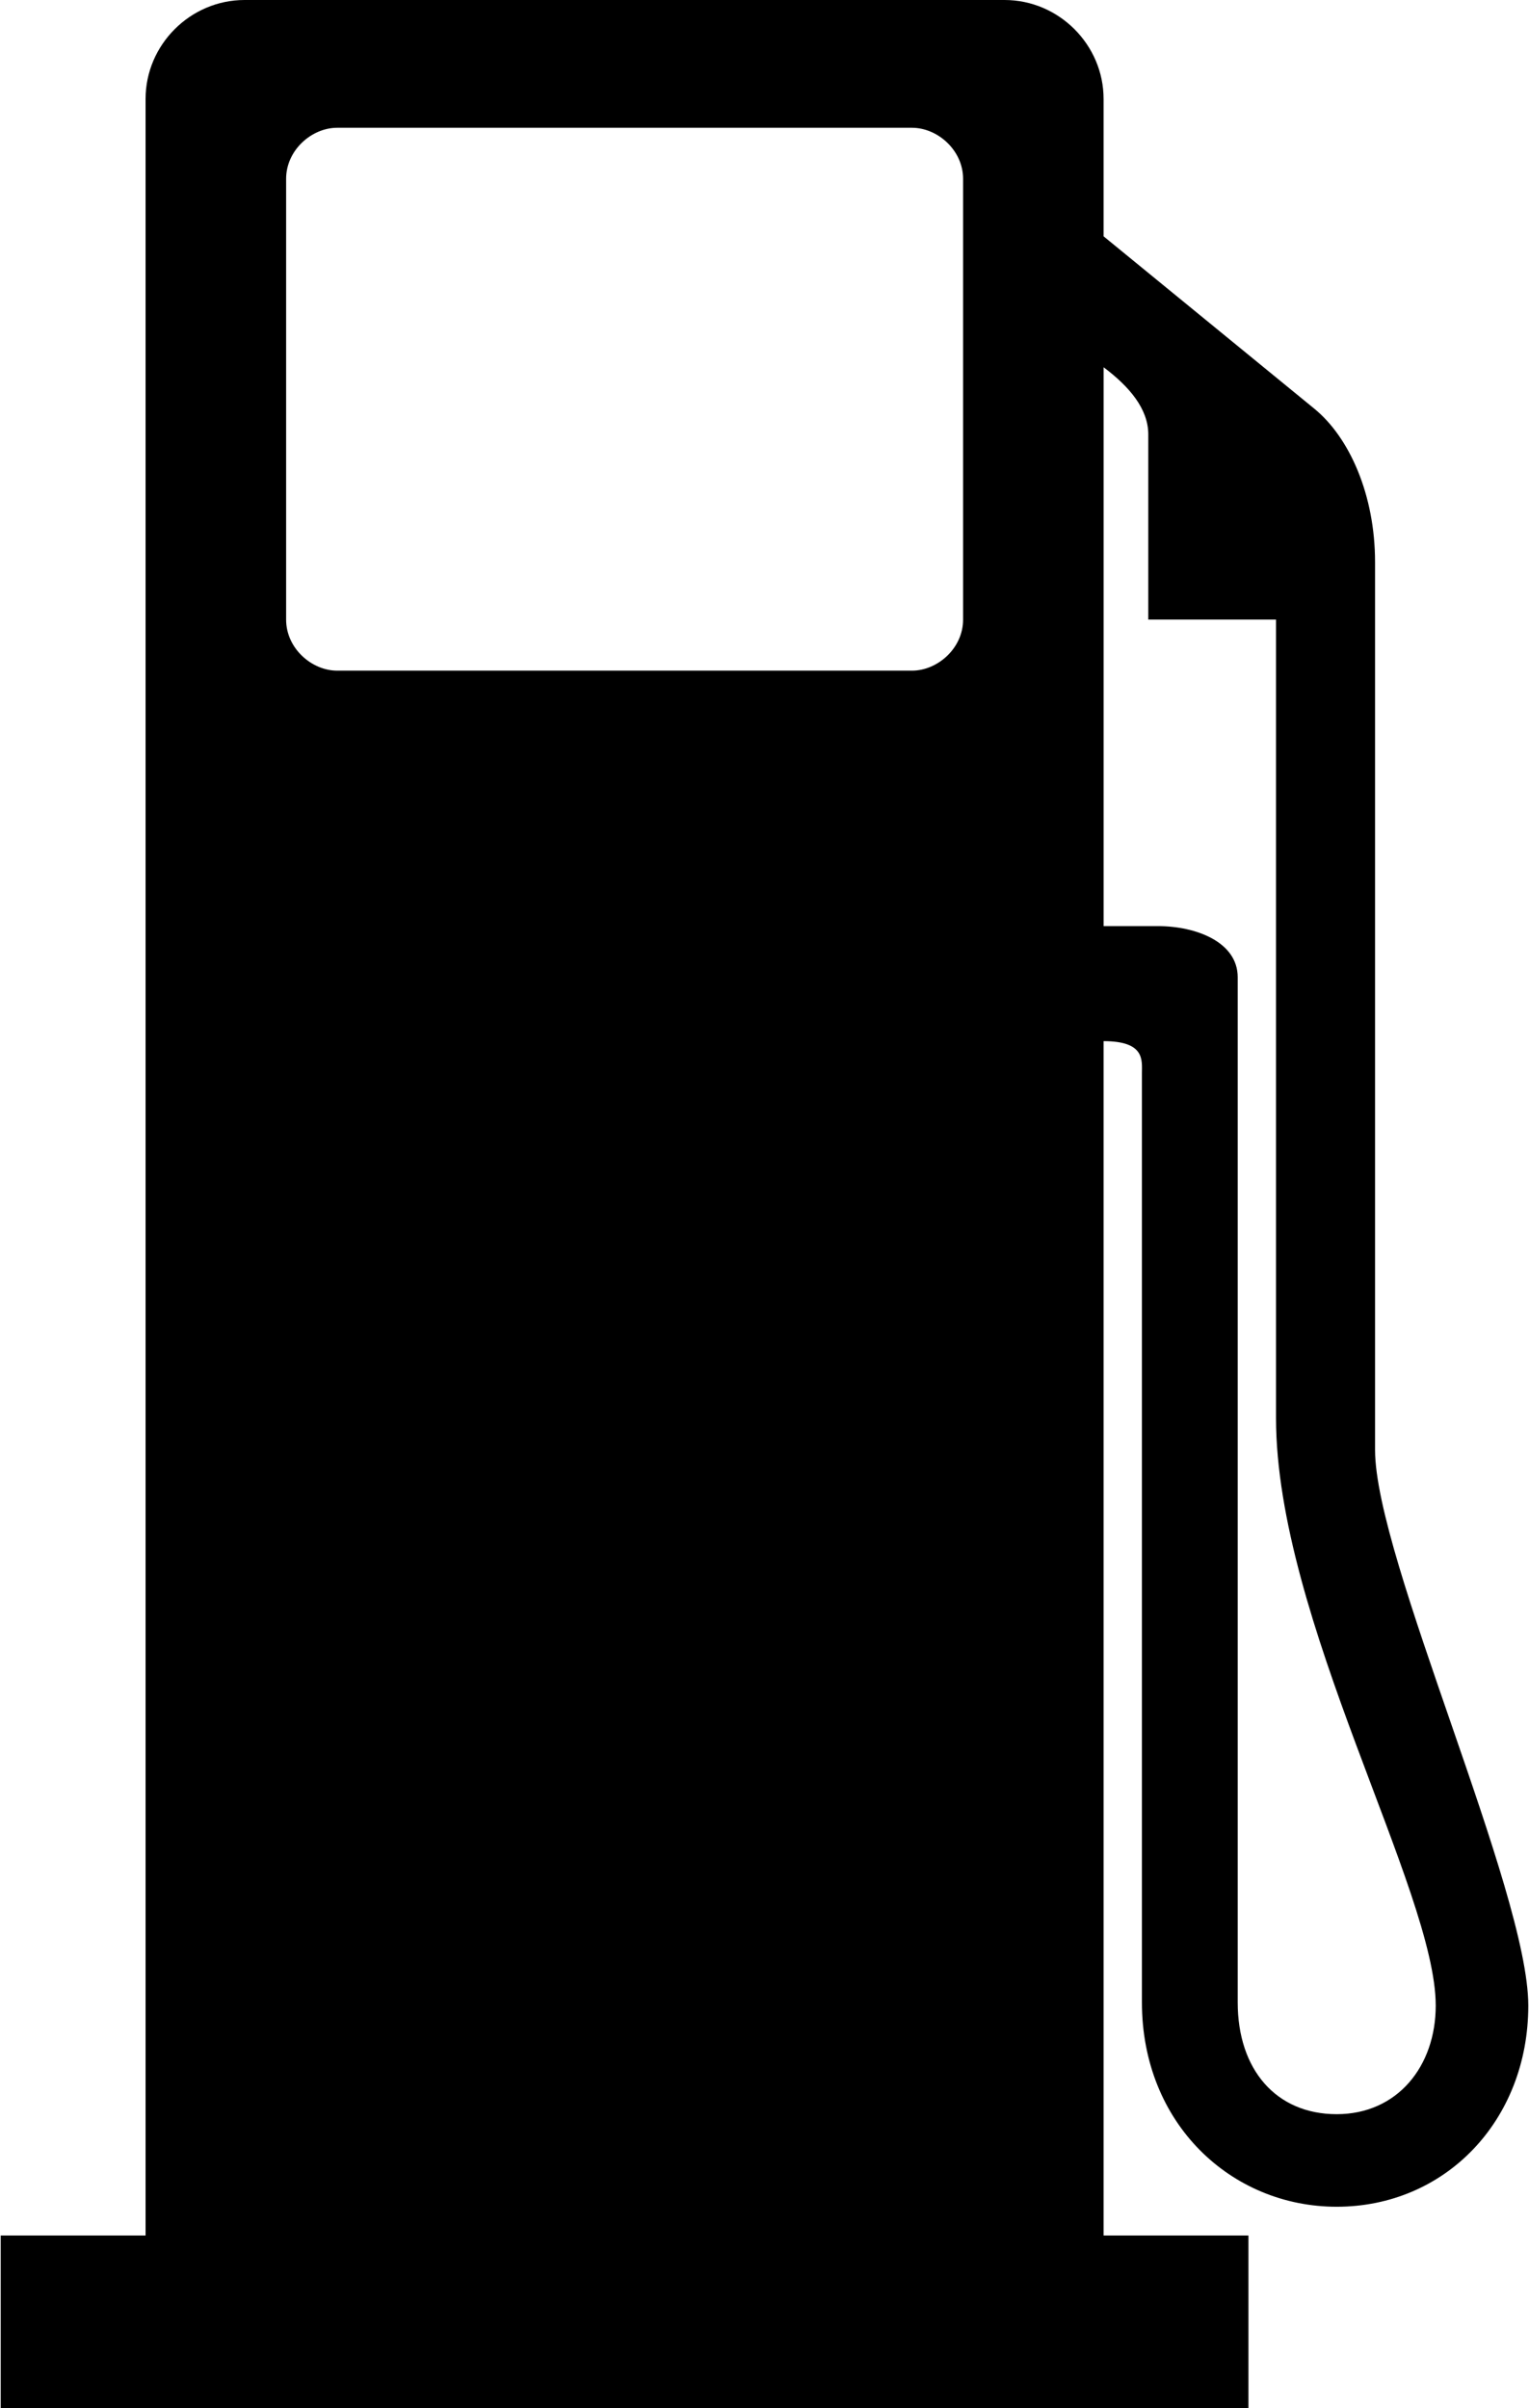 <?xml version="1.0" ?>
<svg xmlns="http://www.w3.org/2000/svg" xmlns:ev="http://www.w3.org/2001/xml-events" xmlns:xlink="http://www.w3.org/1999/xlink" baseProfile="full" enable-background="new 0 0 63.441 100" height="600px" version="1.1" viewBox="0 0 63.441 100" width="381px" x="0px" xml:space="preserve" y="0px">
	<defs/>
	<path d="M 51.819,92.837 L 45.803,92.837 L 45.803,43.237 C 47.529,43.237 47.395,44.032 47.395,44.56 L 47.395,83.155 C 47.395,88.194 51.109,91.642 55.484,91.642 C 59.994,91.642 63.441,88.062 63.441,83.288 C 63.441,78.511 57.077,64.721 57.077,60.212 L 57.077,23.342 C 57.077,20.556 56.016,18.168 54.557,16.974 L 45.803,9.814 L 45.803,4.11 C 45.803,1.859 43.946,0.0 41.691,0.0 L 10.127,0.0 C 7.873,0.0 6.016,1.859 6.016,4.11 L 6.016,92.837 L 0.0,92.837 L 0.0,100.0 L 51.819,100.0 L 51.819,92.837 M 37.845,27.851 L 13.974,27.851 C 12.912,27.851 11.853,26.922 11.853,25.731 L 11.853,7.427 C 11.853,6.236 12.912,5.306 13.974,5.306 L 37.845,5.306 C 38.907,5.306 39.968,6.236 39.968,7.427 L 39.968,25.732 C 39.968,26.922 38.907,27.851 37.845,27.851 M 55.484,87.798 C 52.963,87.798 51.373,85.942 51.373,83.155 L 51.373,40.583 C 51.373,39.124 49.65,38.46 48.06,38.46 L 45.804,38.46 L 45.804,15.252 C 46.865,16.047 47.659,16.975 47.659,18.038 L 47.659,25.731 L 52.964,25.731 L 52.964,58.885 C 52.964,67.238 59.597,78.511 59.597,83.288 C 59.597,85.809 58.004,87.798 55.484,87.798"/>
</svg>
